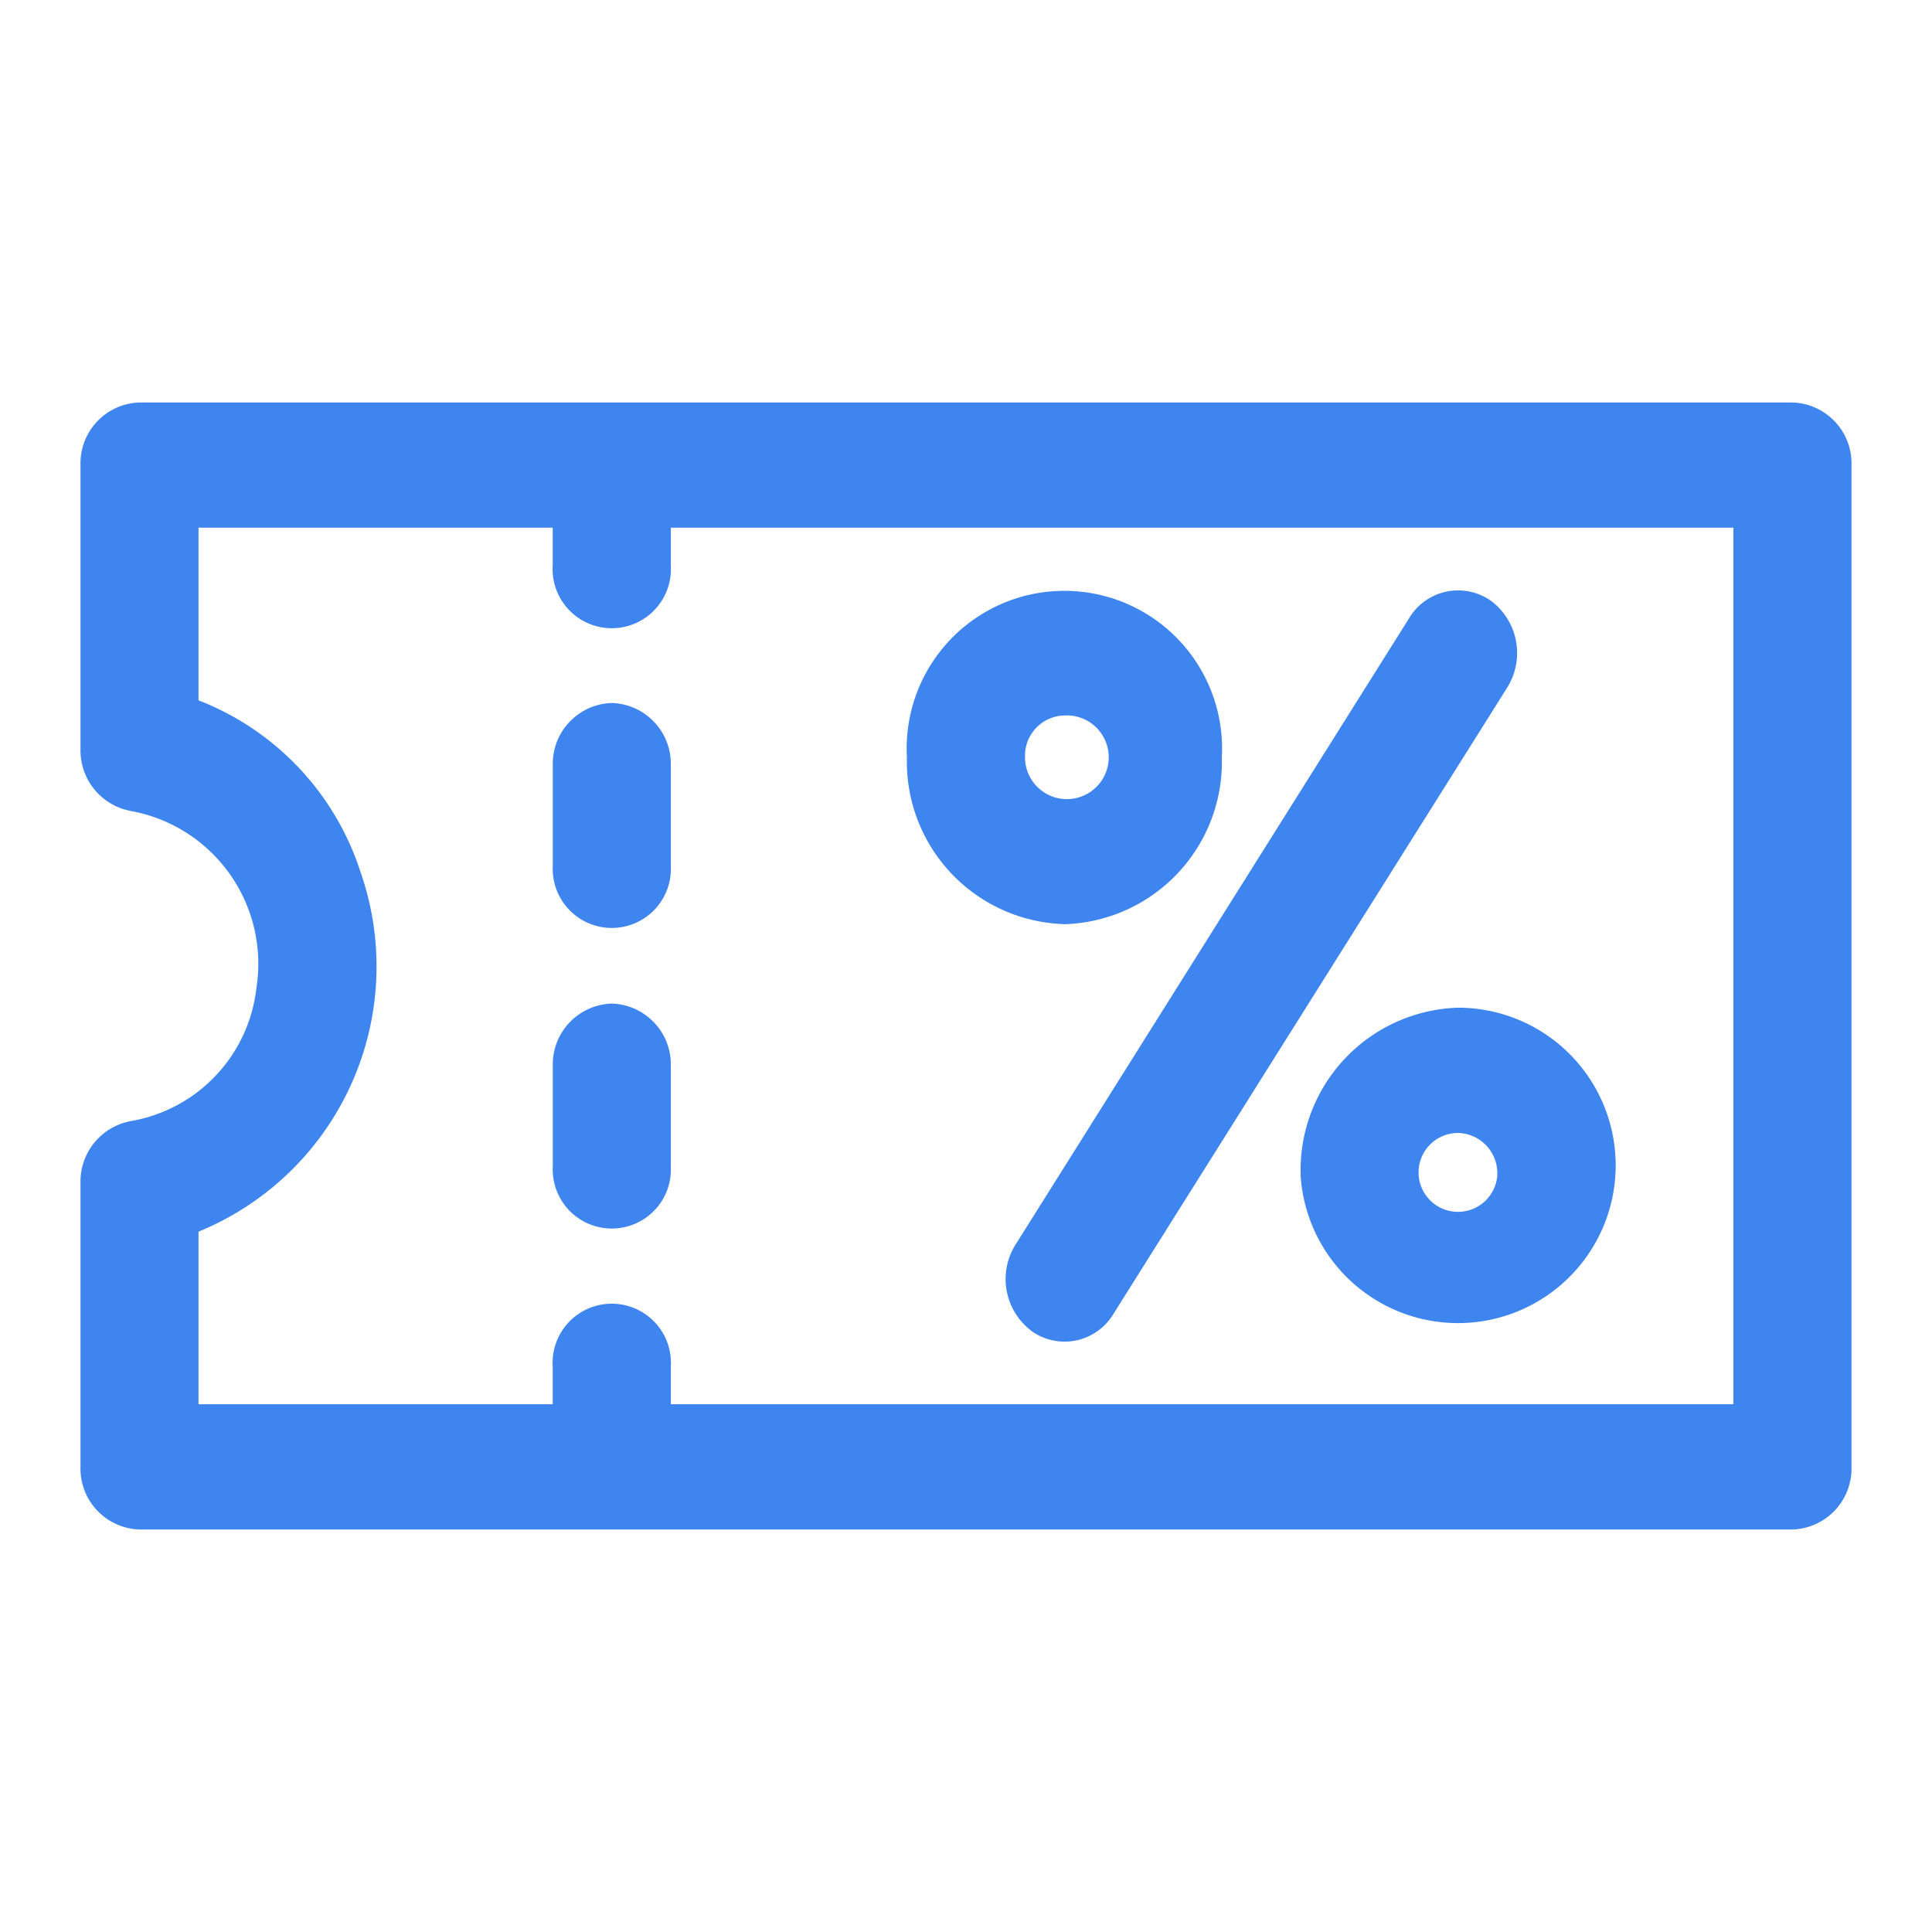 <svg id="Voucher" xmlns="http://www.w3.org/2000/svg" xmlns:xlink="http://www.w3.org/1999/xlink" width="24" height="24" viewBox="0 0 24 24">
  <defs>
    <clipPath id="clip-path">
      <rect id="Rectangle_6881" data-name="Rectangle 6881" width="24" height="24" fill="#3E85F0"/>
    </clipPath>
  </defs>
  <g id="Group_15564" data-name="Group 15564" clip-path="url(#clip-path)">
    <path id="Path_21960" data-name="Path 21960" d="M13.222,11.481a2.017,2.017,0,0,0,1.956-2.074,1.959,1.959,0,1,0-3.912,0h0a2.018,2.018,0,0,0,1.956,2.073m0-2.592a.52.52,0,1,1-.489.519.5.5,0,0,1,.489-.519" fill="#3E85F0"/>
    <path id="Path_21961" data-name="Path 21961" d="M16.156,14.592a1.959,1.959,0,1,0,1.956-2.074h0a2.019,2.019,0,0,0-1.955,2.074m2.444,0a.49.49,0,1,1-.49-.518h0a.5.5,0,0,1,.489.518" fill="#3E85F0"/>
    <path id="Path_21962" data-name="Path 21962" d="M12.816,16.536a.707.707,0,0,0,1.016-.215l4.89-7.778a.81.81,0,0,0-.2-1.079.709.709,0,0,0-1.017.215l-4.887,7.778a.805.805,0,0,0,.2,1.079" fill="#3E85F0"/>
    <path id="Path_21963" data-name="Path 21963" d="M7.6,8.733a.756.756,0,0,0-.733.778v1.244a.734.734,0,1,0,1.466,0V9.511A.756.756,0,0,0,7.6,8.733" fill="#3E85F0"/>
    <path id="Path_21964" data-name="Path 21964" d="M7.6,12.467a.756.756,0,0,0-.733.778v1.244a.734.734,0,1,0,1.466,0V13.245a.756.756,0,0,0-.733-.778" fill="#3E85F0"/>
    <path id="Path_21965" data-name="Path 21965" d="M22.266,5H1.733A.756.756,0,0,0,1,5.777V9.305a.765.765,0,0,0,.629.77,1.929,1.929,0,0,1,1.556,2.2,1.892,1.892,0,0,1-1.556,1.651A.763.763,0,0,0,1,14.694v3.528A.757.757,0,0,0,1.733,19H22.266A.758.758,0,0,0,23,18.222V5.777A.757.757,0,0,0,22.266,5m-.733,12.444H8.333v-.467a.735.735,0,1,0-1.467,0v.467h-4.4V15.3a3.559,3.559,0,0,0,2.013-4.466A3.409,3.409,0,0,0,2.466,8.7V6.555h4.4v.467a.735.735,0,1,0,1.467,0V6.555h13.2Z" fill="#3E85F0"/>
  </g>
</svg>
